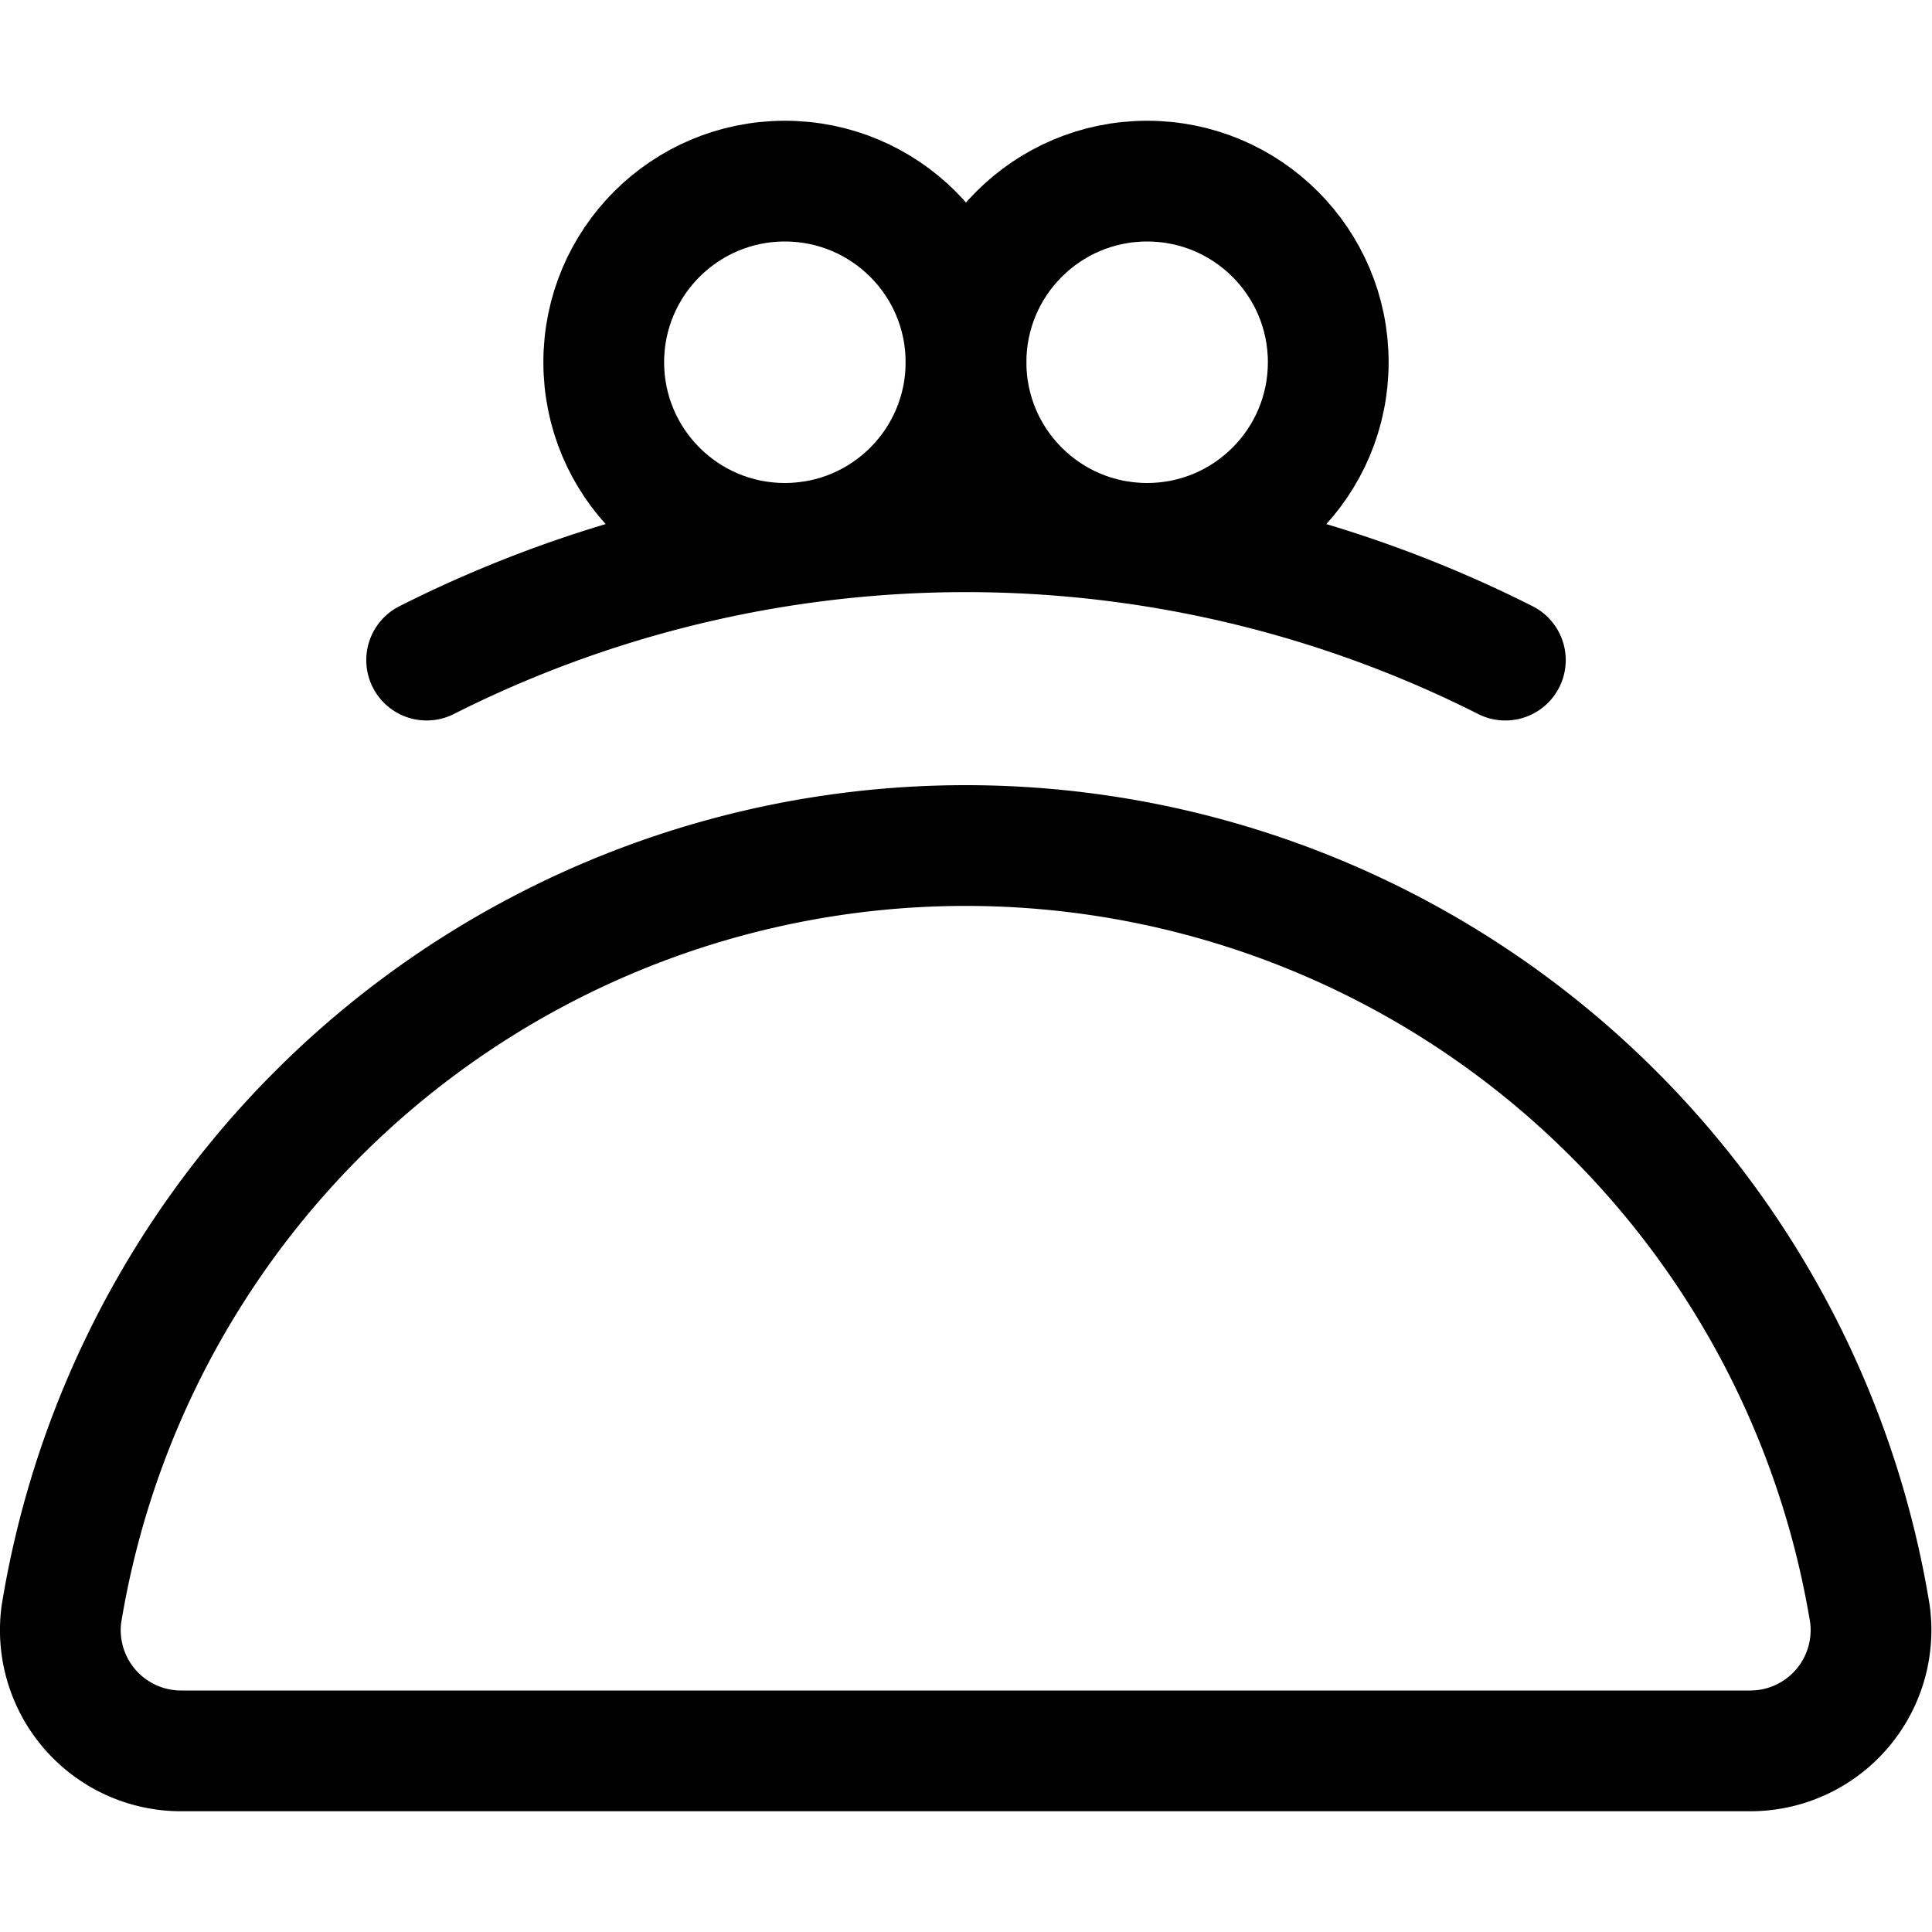 <svg xmlns="http://www.w3.org/2000/svg" viewBox="0 0 24 24"><defs><style>.a{fill:none;stroke:currentColor;stroke-linecap:round;stroke-linejoin:round;stroke-width:1.5px;}</style></defs><title>coin-purse</title><path class="a" d="M2.263,21.75a1.5,1.5,0,0,1-1.5-1.7,11.382,11.382,0,0,1,22.466,0,1.5,1.5,0,0,1-1.5,1.7Z"/><path class="a" d="M18.7,8.2A14.874,14.874,0,0,0,5.3,8.2"/><circle class="a" cx="9.75" cy="4.5" r="2.25"/><circle class="a" cx="14.25" cy="4.5" r="2.25"/></svg>